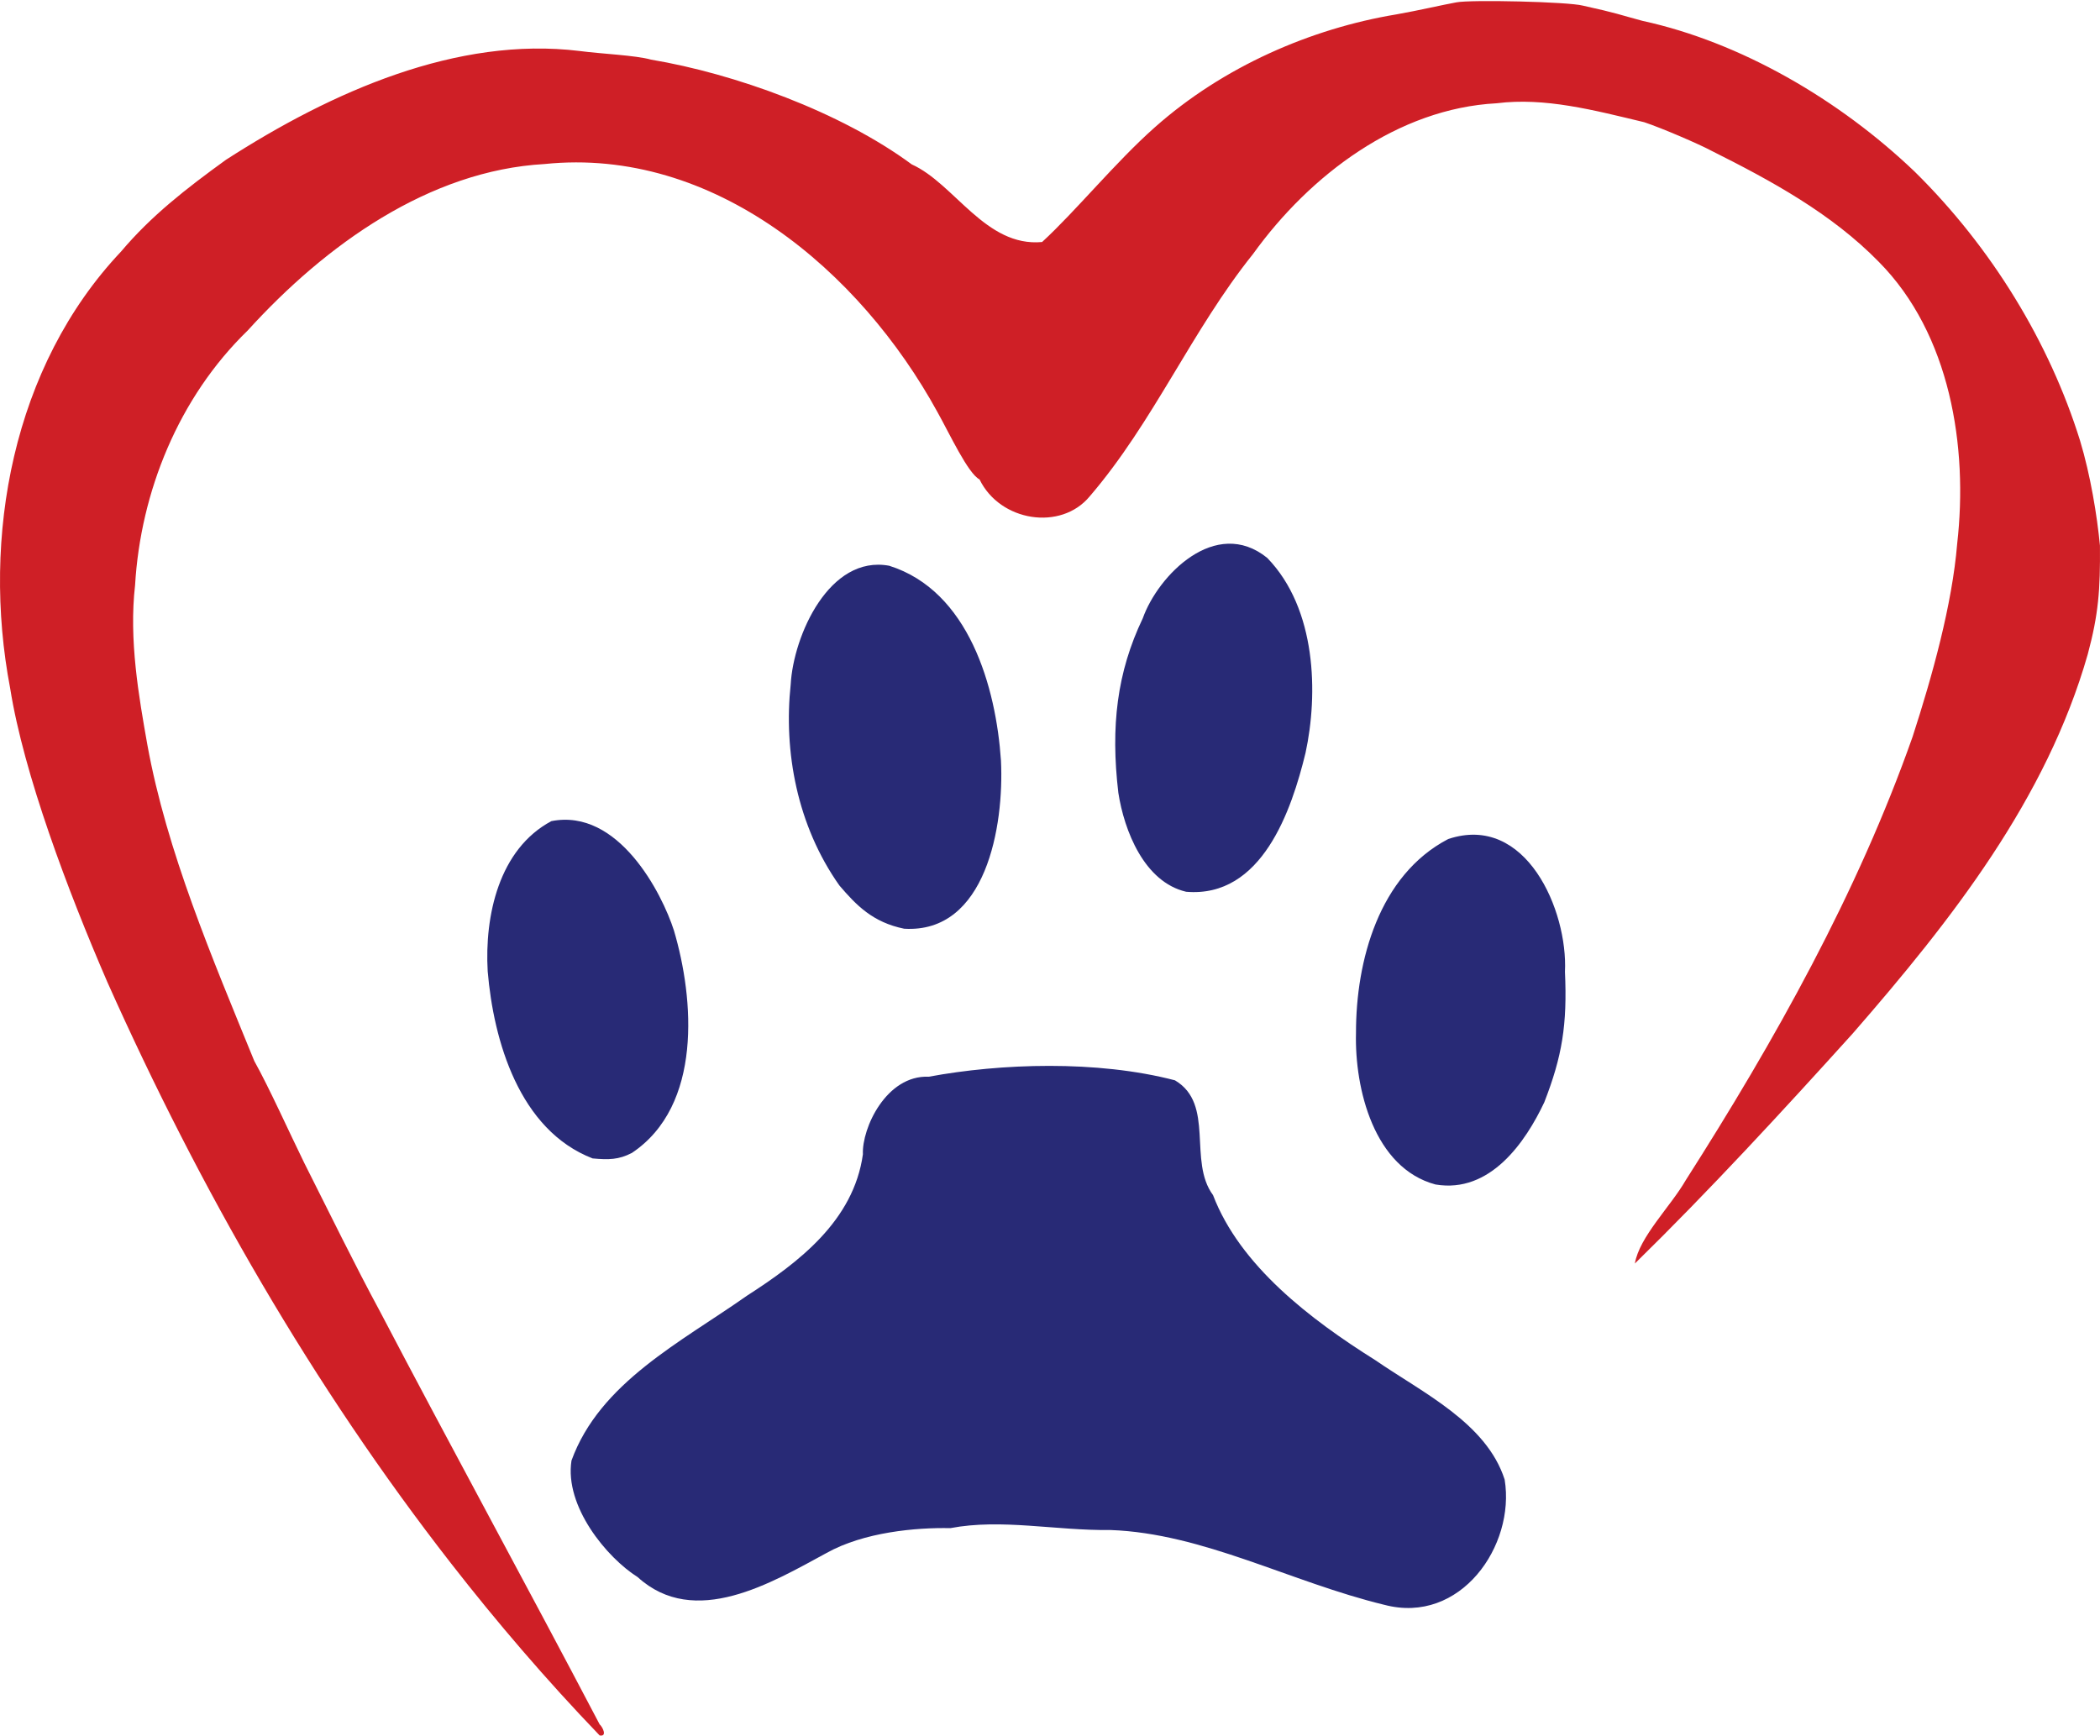 <svg xmlns="http://www.w3.org/2000/svg" viewBox="0 0 696.122 575.416">
  <path d="M198.775 575.368c-17.681-18.393-34.338-37.858-49.333-57.13-45.744-58.74-83.181-123.932-113.867-192.666-13.107-30.27-27.711-69.063-32.2-97.338-9.595-50.212.848-106.815 36.733-144.813 9.975-11.816 21.424-20.768 34.804-30.45 35.085-22.603 76.573-41.018 117.196-36.066 7.201.958 18.509 1.403 23.715 2.867 27.666 4.641 62.749 17.273 86.417 34.733 14.21 6.402 24.455 27.48 43.202 25.733 11.243-10.333 24.345-26.49 37.333-38 22.685-20.164 51.768-32.76 80.09-37.466 7.202-1.259 15.294-3.165 19.882-3.99 4.687-.94 37.102-.214 41.999 1.092 11.3 2.478 12.122 3.01 19.695 5.034 32.523 7.073 65.202 26.056 90.233 49.985 25.645 25.25 44.752 56.81 54.822 89.145 3.461 11.43 5.674 24.98 6.612 34.872.116 14.673-.472 22.687-4.055 36.042-13.682 47.907-44.975 87.904-77.931 125.729-23.215 25.69-47.4 51.962-72.185 76.224 1.497-8.854 11.848-18.913 16.838-27.578 29.502-46.256 56.97-95.232 75.231-147.089 6.515-20.1 13.107-43.74 14.775-64 3.653-32.076-2.276-69.483-25.954-93.4-15.725-16.096-35.747-26.958-55.519-36.858-4.06-2.199-16.493-7.543-22.273-9.465-16.817-4.031-32.917-8.288-48.927-6.277-32.688 1.727-61.86 23.733-80.733 49.952-20.33 25.326-33.01 55.773-54.165 80.382-9.504 11.498-29.681 8.416-36.502-5.619-3.826-1.96-9.901-15.09-13.933-22.293-25.71-46.95-74.235-88.052-130.28-82.277-38.173 2.15-72.545 26.726-98.387 55.189-22.945 22.244-35.516 53.588-37.333 84.424-2.09 18.15 1.25 36.975 4.067 52.905 6.419 35.358 21.537 70.793 35.454 104.87 4.962 8.88 11.737 23.98 16.545 33.753 8.717 17.31 16.695 33.68 25.2 49.43 23.575 45.02 48.423 90.404 72.733 136.745.904.754 2.687 4.155 0 3.67z" fill="#CF1F26"/>
  <g fill="#282A76">
    <path d="M458.908 532.067c-31.008-7.501-60.052-23.71-90.8-24.805-18.29.23-36.027-3.855-53.082-.624-11.403-.243-28.654 1.328-40.985 8.212-18.276 9.902-43.78 25.215-62.666 8.023-10.221-6.444-24.298-23.437-21.934-38.635 9.388-25.856 36.248-39.22 58.178-54.666 17.166-11.033 35.361-24.883 38.422-46.875-.383-8.682 7.778-26.321 21.844-25.725 23.7-4.407 55.731-5.566 81.604 1.2 13.32 7.912 4.238 26.737 12.619 38.066 8.917 23.354 32.196 41.168 53.8 54.718 15.66 10.804 36.847 20.795 42.867 39.6 3.592 21.912-14.654 48.166-39.867 41.51zM475.85 392.705c-20.354-5.453-26.83-31.65-26.358-50.257-.03-23.862 7.585-52.28 30.568-64.276 25.78-8.632 39.702 23.732 38.702 43.998.79 17.623-.919 28.015-6.852 43.285-6.188 13.112-17.9 30.323-36.06 27.25zM196.442 384.062c-24.359-9.417-32.846-39.11-34.778-62.024-1.064-18.428 3.706-40.504 21.11-49.8 22.213-4.385 36.69 23.955 40.63 36.267 6.695 22.605 9.533 58.06-13.962 73.748-4.34 2.244-7.677 2.3-13 1.809zM299.713 307.908c-10.432-2.135-15.841-7.767-21.466-14.336-14.08-19.91-18.512-44.506-16.14-66.667.892-16.185 12.82-43.04 32.668-39.333 26.432 8.336 35.391 40.27 37.032 64.589 1.07 21.69-4.915 57.386-32.094 55.747zM393.189 295.654c-13.9-3.245-20.537-20.255-22.474-32.816-2.59-22.02-.467-39.929 8.1-57.85 5.025-14.155 24.11-33.859 41.243-20.033 16.447 16.945 16.893 45.272 12.717 64.617-4.606 18.997-14.458 48.227-39.586 46.082z"/>
  </g>
</svg>
